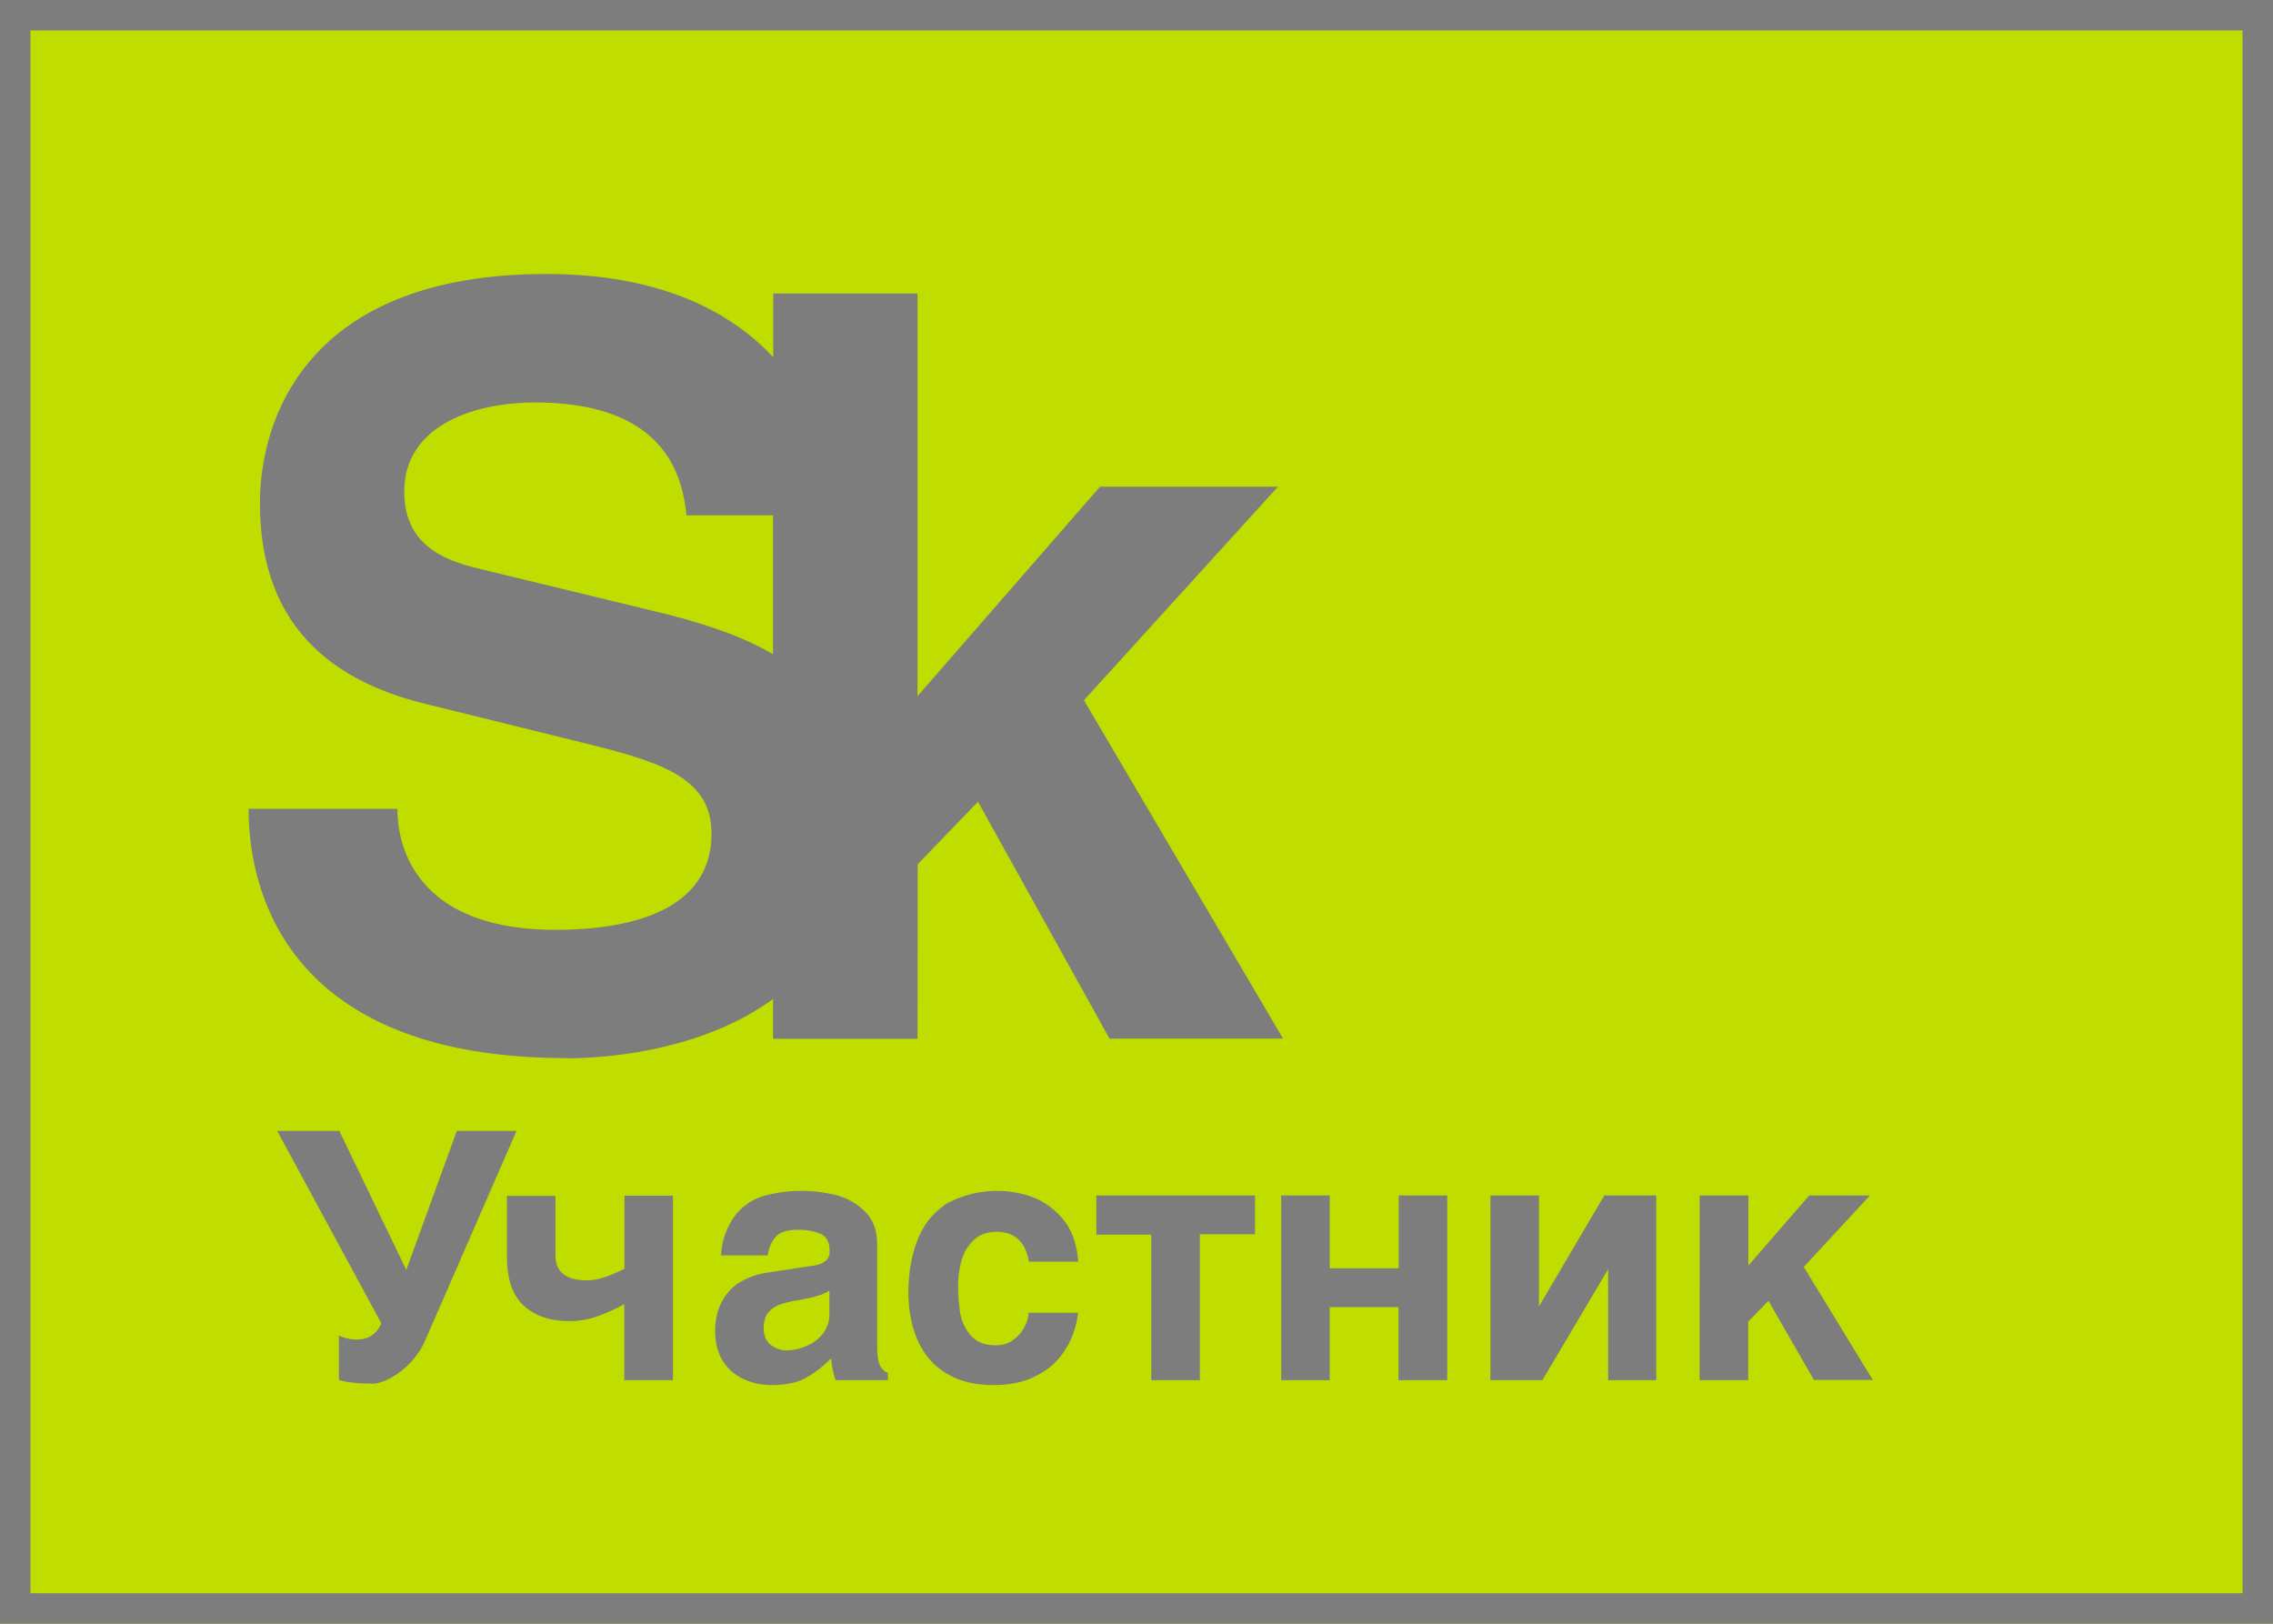 <svg xmlns="http://www.w3.org/2000/svg" fill="none" viewBox="0 0 112 80"><g fill="#7d7d7d"><rect width="100%" height="100%" fill="#c0dd00"/><path fill-rule="evenodd" d="M1.5 1.5h109v77H1.5v-77zM112 0v80H0V0h112z" clip-rule="evenodd"/><path d="m32.77 30.24-8.95-2.17c-1.52-.36-3.9-.97-3.9-3.84 0-3.3 3.5-4.4 6.43-4.4 6.67 0 7.28 3.89 7.48 5.56h4.26v6.84c-1.56-.91-3.4-1.5-5.32-1.99zm-4.86 21.9c1.92 0 6.65-.34 10.18-2.92v1.96h7.12l.01-8.6 2.97-3.08 6.48 11.67h8.55L53.41 34.5l9.56-10.52H54.2l-8.99 10.32V14.46H38.1v3.14c-2.17-2.33-5.7-4.1-11.18-4.1-11.88 0-14.11 7.24-14.11 11.28 0 5.56 2.99 8.65 8.2 9.91l7.37 1.82c3.9.96 6.68 1.67 6.68 4.55 0 3.84-4.05 4.75-7.69 4.75-6.67 0-7.79-3.89-7.79-5.96h-7.33c0 4.55 2.33 12.28 15.67 12.28M18.4 68.17c-.73 0-1.3-.06-1.7-.18V65.8c.3.14.6.2.87.2.54 0 .93-.23 1.17-.7l.05-.1-5.13-9.48h3.06l3.3 6.85 2.49-6.85h2.94L21 65.93a3.9 3.9 0 0 1-.8 1.23 3.91 3.91 0 0 1-1 .76c-.34.17-.61.25-.83.25M33.16 68h-2.4v-3.75c-.23.14-.6.32-1.13.53a4.12 4.12 0 0 1-1.56.31c-.95 0-1.7-.25-2.26-.76-.55-.5-.83-1.3-.83-2.41v-3h2.39v2.93c0 .82.52 1.23 1.55 1.23.32 0 .67-.07 1.03-.21a7.36 7.36 0 0 0 .82-.36v-3.6h2.39v9.09zm7.72-4.43c-.26.2-.8.37-1.63.5a4.62 4.62 0 0 0-.86.22 1.25 1.25 0 0 0-.55.4c-.14.18-.21.43-.21.74 0 .38.12.65.35.83.23.18.48.27.76.27.36 0 .7-.08 1.03-.23a2 2 0 0 0 .8-.62c.2-.28.3-.6.3-.94v-1.17zm2.34 2.65c0 .5.04.84.13 1.03.1.2.22.32.4.39v.36h-2.58a5.05 5.05 0 0 1-.22-1.08 5.37 5.37 0 0 1-1.23.96c-.42.24-1 .36-1.71.36-.48 0-.94-.1-1.36-.29a2.35 2.35 0 0 1-1.02-.88c-.26-.4-.39-.9-.39-1.48 0-.57.11-1.06.34-1.47.22-.42.53-.74.92-.97a3.78 3.78 0 0 1 1.39-.46l2.15-.33c.56-.07.84-.31.84-.71 0-.45-.15-.73-.45-.86a2.8 2.8 0 0 0-1.12-.2c-.53 0-.9.12-1.1.36-.2.24-.33.54-.38.9h-2.3a3.6 3.6 0 0 1 .72-2 2.84 2.84 0 0 1 1.42-.94 7.07 7.07 0 0 1 3.55-.02 3.1 3.1 0 0 1 1.4.8c.4.39.6.93.6 1.61v4.92m9.9-1.54a4.4 4.4 0 0 1-.24 1.03 4 4 0 0 1-.66 1.16c-.31.39-.73.71-1.27.97s-1.2.4-1.98.4c-.81 0-1.5-.14-2.05-.42a3.43 3.43 0 0 1-1.3-1.08 4.32 4.32 0 0 1-.66-1.45 6.47 6.47 0 0 1-.2-1.58c0-1 .16-1.89.46-2.64.3-.76.78-1.34 1.43-1.77a5.2 5.2 0 0 1 4.2-.33c.58.21 1.09.58 1.53 1.1.43.52.68 1.21.75 2.09H50.7c-.17-.98-.7-1.47-1.59-1.47-.46 0-.84.13-1.12.4a2.15 2.15 0 0 0-.6.98 4.48 4.48 0 0 0-.18 1.25c0 .5.04.94.1 1.35.07.42.24.79.51 1.11.28.33.69.5 1.24.5.36 0 .67-.1.91-.3a1.72 1.72 0 0 0 .54-.66c.12-.25.17-.46.17-.64h2.43M56.73 68v-7.17h-2.71V58.9h7.82v1.91h-2.72V68h-2.39zm14.58 0h-2.4V64.4h-3.39V68h-2.39V58.9h2.39v3.59h3.4V58.9h2.39V68m10.31 0h-2.38v-5.47L76 68h-2.56V58.9h2.39v5.47l3.22-5.47h2.56V68m4.54 0h-2.4V58.9h2.4v3.45l3-3.45h2.99l-3.26 3.52 3.4 5.57h-2.9l-2.24-3.9-1 1.03v2.87"/></g></svg>